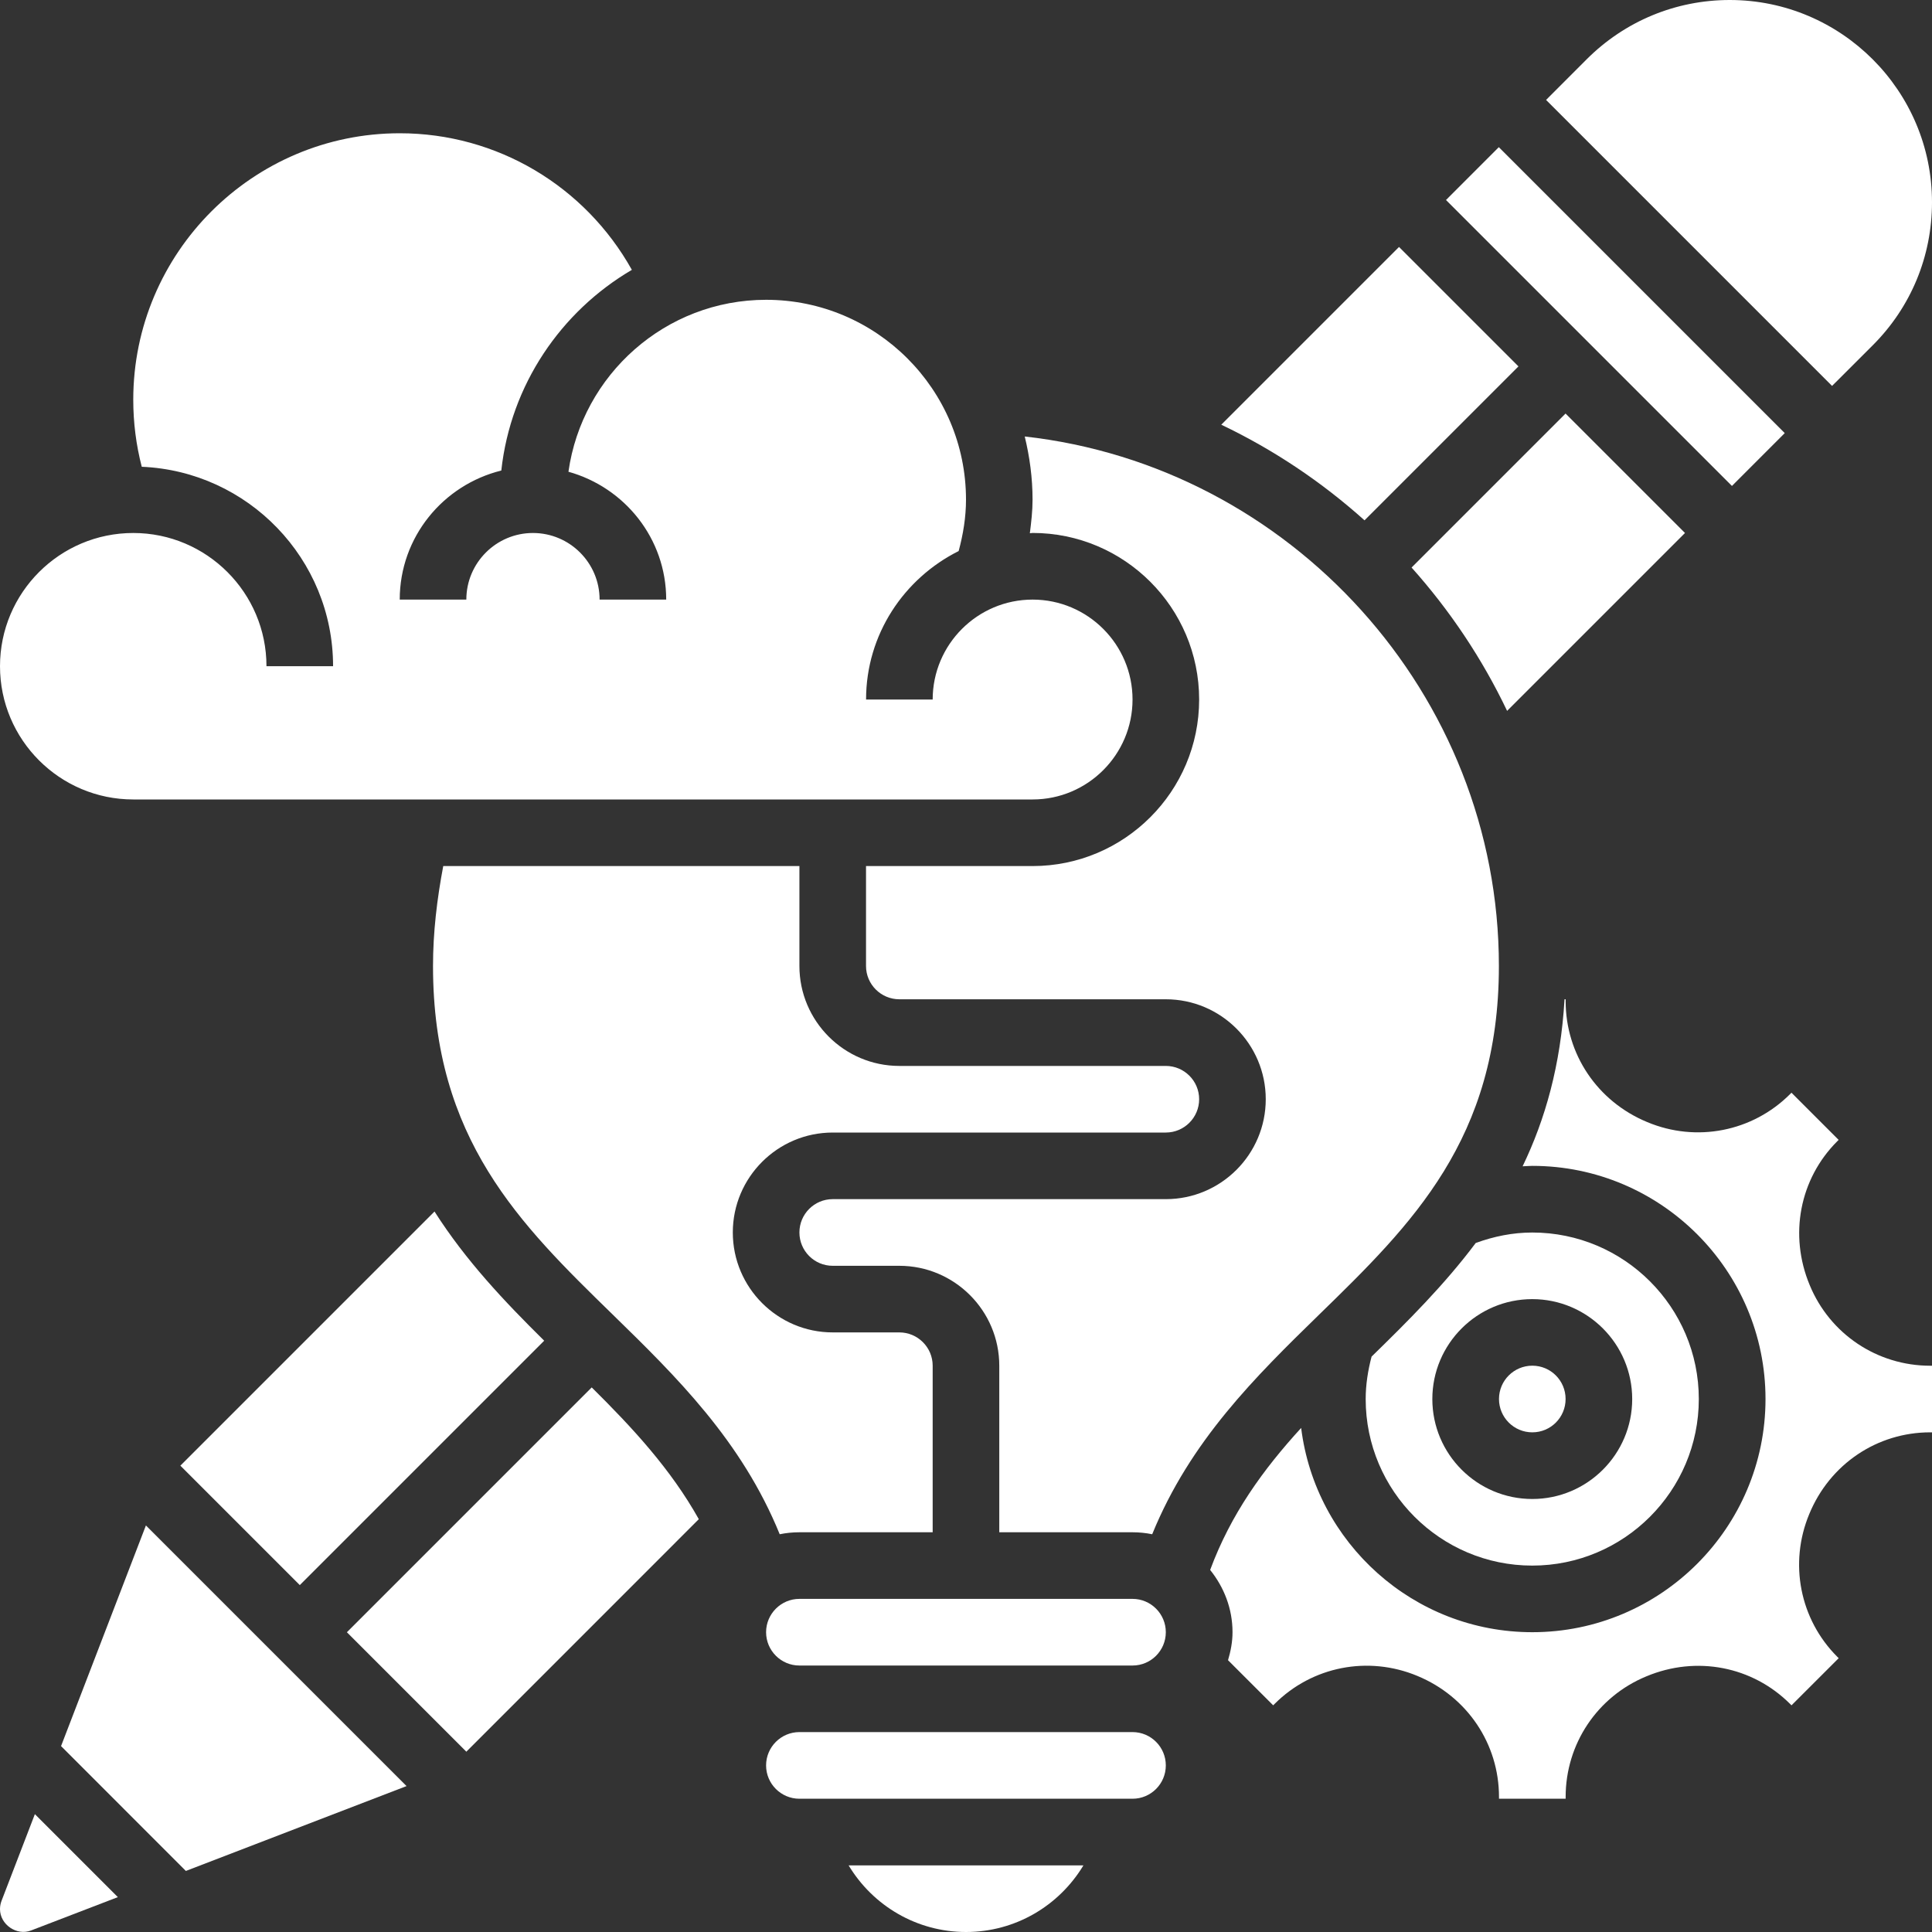 <svg width="40" height="40" viewBox="0 0 40 40" fill="none" xmlns="http://www.w3.org/2000/svg">
<rect x="0" y="0" width="40" height="40" fill="#333333" stroke="none"/>
<path d="M31.725 29.655C32.106 29.655 32.414 29.346 32.414 28.965C32.414 28.584 32.106 28.275 31.725 28.275C31.344 28.275 31.035 28.584 31.035 28.965C31.035 29.346 31.344 29.655 31.725 29.655Z" fill="white"/>
<path d="M31.438 7.586L28.965 5.113L25.285 8.793C26.369 9.31 27.366 9.979 28.251 10.773L31.438 7.586Z" fill="white"/>
<path d="M21.322 11.04C21.341 11.04 21.359 11.034 21.378 11.034C23.28 11.034 24.827 12.581 24.827 14.483C24.827 16.384 23.28 17.931 21.378 17.931H17.93V20C17.93 20.38 18.24 20.689 18.62 20.689H24.137C25.278 20.689 26.206 21.618 26.206 22.758C26.206 23.899 25.278 24.827 24.137 24.827H17.24C16.86 24.827 16.551 25.136 16.551 25.517C16.551 25.898 16.86 26.207 17.24 26.207H18.62C19.76 26.207 20.689 27.135 20.689 28.276V31.724H23.447C23.587 31.724 23.724 31.738 23.855 31.765C24.643 29.829 25.996 28.501 27.313 27.216C29.227 25.351 31.033 23.588 31.033 20C31.033 14.368 26.713 9.65 21.216 9.037C21.318 9.457 21.378 9.894 21.378 10.345C21.378 10.579 21.351 10.809 21.322 11.04Z" fill="white"/>
<path d="M28.397 28.087C28.322 28.373 28.275 28.667 28.275 28.966C28.275 30.867 29.822 32.414 31.724 32.414C33.625 32.414 35.172 30.867 35.172 28.966C35.172 27.064 33.625 25.518 31.724 25.518C31.319 25.518 30.928 25.598 30.553 25.735C29.904 26.602 29.149 27.353 28.397 28.087ZM33.793 28.966C33.793 30.107 32.864 31.035 31.724 31.035C30.583 31.035 29.655 30.107 29.655 28.966C29.655 27.825 30.583 26.897 31.724 26.897C32.864 26.897 33.793 27.825 33.793 28.966Z" fill="white"/>
<path d="M12.685 27.216C14.002 28.501 15.355 29.829 16.143 31.765C16.274 31.738 16.411 31.724 16.551 31.724H19.31V28.275C19.31 27.895 19 27.586 18.62 27.586H17.241C16.1 27.586 15.172 26.657 15.172 25.517C15.172 24.376 16.1 23.448 17.241 23.448H24.137C24.517 23.448 24.827 23.139 24.827 22.758C24.827 22.378 24.517 22.069 24.137 22.069H18.62C17.479 22.069 16.551 21.14 16.551 20V17.931H9.177C9.048 18.611 8.965 19.302 8.965 20C8.965 23.588 10.772 25.351 12.685 27.216Z" fill="white"/>
<path d="M31.203 14.718L34.886 11.035L32.413 8.562L29.225 11.75C30.018 12.637 30.686 13.634 31.203 14.718Z" fill="white"/>
<path d="M38.774 7.148C39.565 6.357 40 5.305 40 4.187C40 1.879 38.121 0 35.813 0C34.695 0 33.644 0.436 32.852 1.226L32.01 2.069L37.931 7.99L38.774 7.148Z" fill="white"/>
<path d="M29.938 4.141L31.031 3.047L36.951 8.967L35.858 10.061L29.938 4.141Z" fill="white"/>
<path d="M20.001 40C21.019 40 21.927 39.458 22.431 38.621H17.57C18.074 39.458 18.982 40 20.001 40Z" fill="white"/>
<path d="M23.448 35.861H16.551C16.171 35.861 15.861 36.17 15.861 36.551C15.861 36.932 16.171 37.241 16.551 37.241H23.448C23.828 37.241 24.137 36.932 24.137 36.551C24.137 36.17 23.828 35.861 23.448 35.861Z" fill="white"/>
<path d="M7.182 33.794L9.655 36.267L14.468 31.453C13.887 30.416 13.1 29.565 12.251 28.725L7.182 33.794Z" fill="white"/>
<path d="M37.468 26.607C37.034 25.566 37.261 24.406 38.038 23.629L38.067 23.6L37.09 22.623L37.062 22.652C36.284 23.43 35.122 23.658 34.105 23.232C33.07 22.804 32.415 21.825 32.415 20.727V20.689H32.392C32.312 22.056 31.991 23.178 31.524 24.147C31.592 24.145 31.657 24.138 31.725 24.138C34.387 24.138 36.553 26.304 36.553 28.965C36.553 31.627 34.387 33.793 31.725 33.793C29.266 33.793 27.235 31.944 26.939 29.564C26.156 30.42 25.484 31.345 25.055 32.504C25.34 32.859 25.518 33.303 25.518 33.793C25.518 33.995 25.48 34.187 25.425 34.373L26.36 35.307L26.389 35.278C27.165 34.501 28.325 34.273 29.345 34.698C30.38 35.127 31.035 36.106 31.035 37.203V37.241H32.415V37.203C32.415 36.106 33.07 35.127 34.084 34.708C35.123 34.272 36.283 34.5 37.062 35.278L37.091 35.307L38.068 34.331L38.039 34.302C37.262 33.525 37.035 32.364 37.459 31.346C37.886 30.31 38.866 29.655 39.963 29.655H40.001V28.276H39.963C38.866 28.276 37.886 27.62 37.468 26.607Z" fill="white"/>
<path d="M23.448 33.103H16.551C16.171 33.103 15.861 33.413 15.861 33.793C15.861 34.174 16.171 34.483 16.551 34.483H23.448C23.828 34.483 24.137 34.174 24.137 33.793C24.137 33.413 23.828 33.103 23.448 33.103Z" fill="white"/>
<path d="M1.264 36.151L3.848 38.736L8.417 36.979L3.021 31.583L1.264 36.151Z" fill="white"/>
<path d="M2.759 16.552H21.379C22.52 16.552 23.448 15.623 23.448 14.483C23.448 13.342 22.52 12.414 21.379 12.414C20.238 12.414 19.31 13.342 19.31 14.483H17.931C17.931 13.134 18.717 11.975 19.848 11.409C19.941 11.063 20 10.708 20 10.345C20 8.063 18.144 6.207 15.862 6.207C13.776 6.207 12.052 7.759 11.769 9.767C12.932 10.091 13.793 11.148 13.793 12.414H12.414C12.414 11.653 11.795 11.035 11.034 11.035C10.274 11.035 9.655 11.653 9.655 12.414H8.276C8.276 11.119 9.175 10.039 10.379 9.742C10.573 7.969 11.612 6.449 13.082 5.587C12.114 3.855 10.293 2.759 8.276 2.759C5.234 2.759 2.759 5.234 2.759 8.276C2.759 8.748 2.818 9.213 2.935 9.664C5.134 9.757 6.896 11.571 6.896 13.793H5.517C5.517 12.272 4.28 11.035 2.759 11.035C1.237 11.035 0 12.272 0 13.793C0 15.315 1.237 16.552 2.759 16.552Z" fill="white"/>
<path d="M6.207 32.818L11.267 27.758C10.447 26.948 9.643 26.1 8.996 25.083L3.734 30.345L6.207 32.818Z" fill="white"/>
<path d="M0.031 39.357C0.011 39.411 0 39.468 0 39.526C0 39.846 0.346 40.084 0.644 39.968L2.44 39.278L0.722 37.56L0.031 39.357Z" fill="white"/>
</svg>
